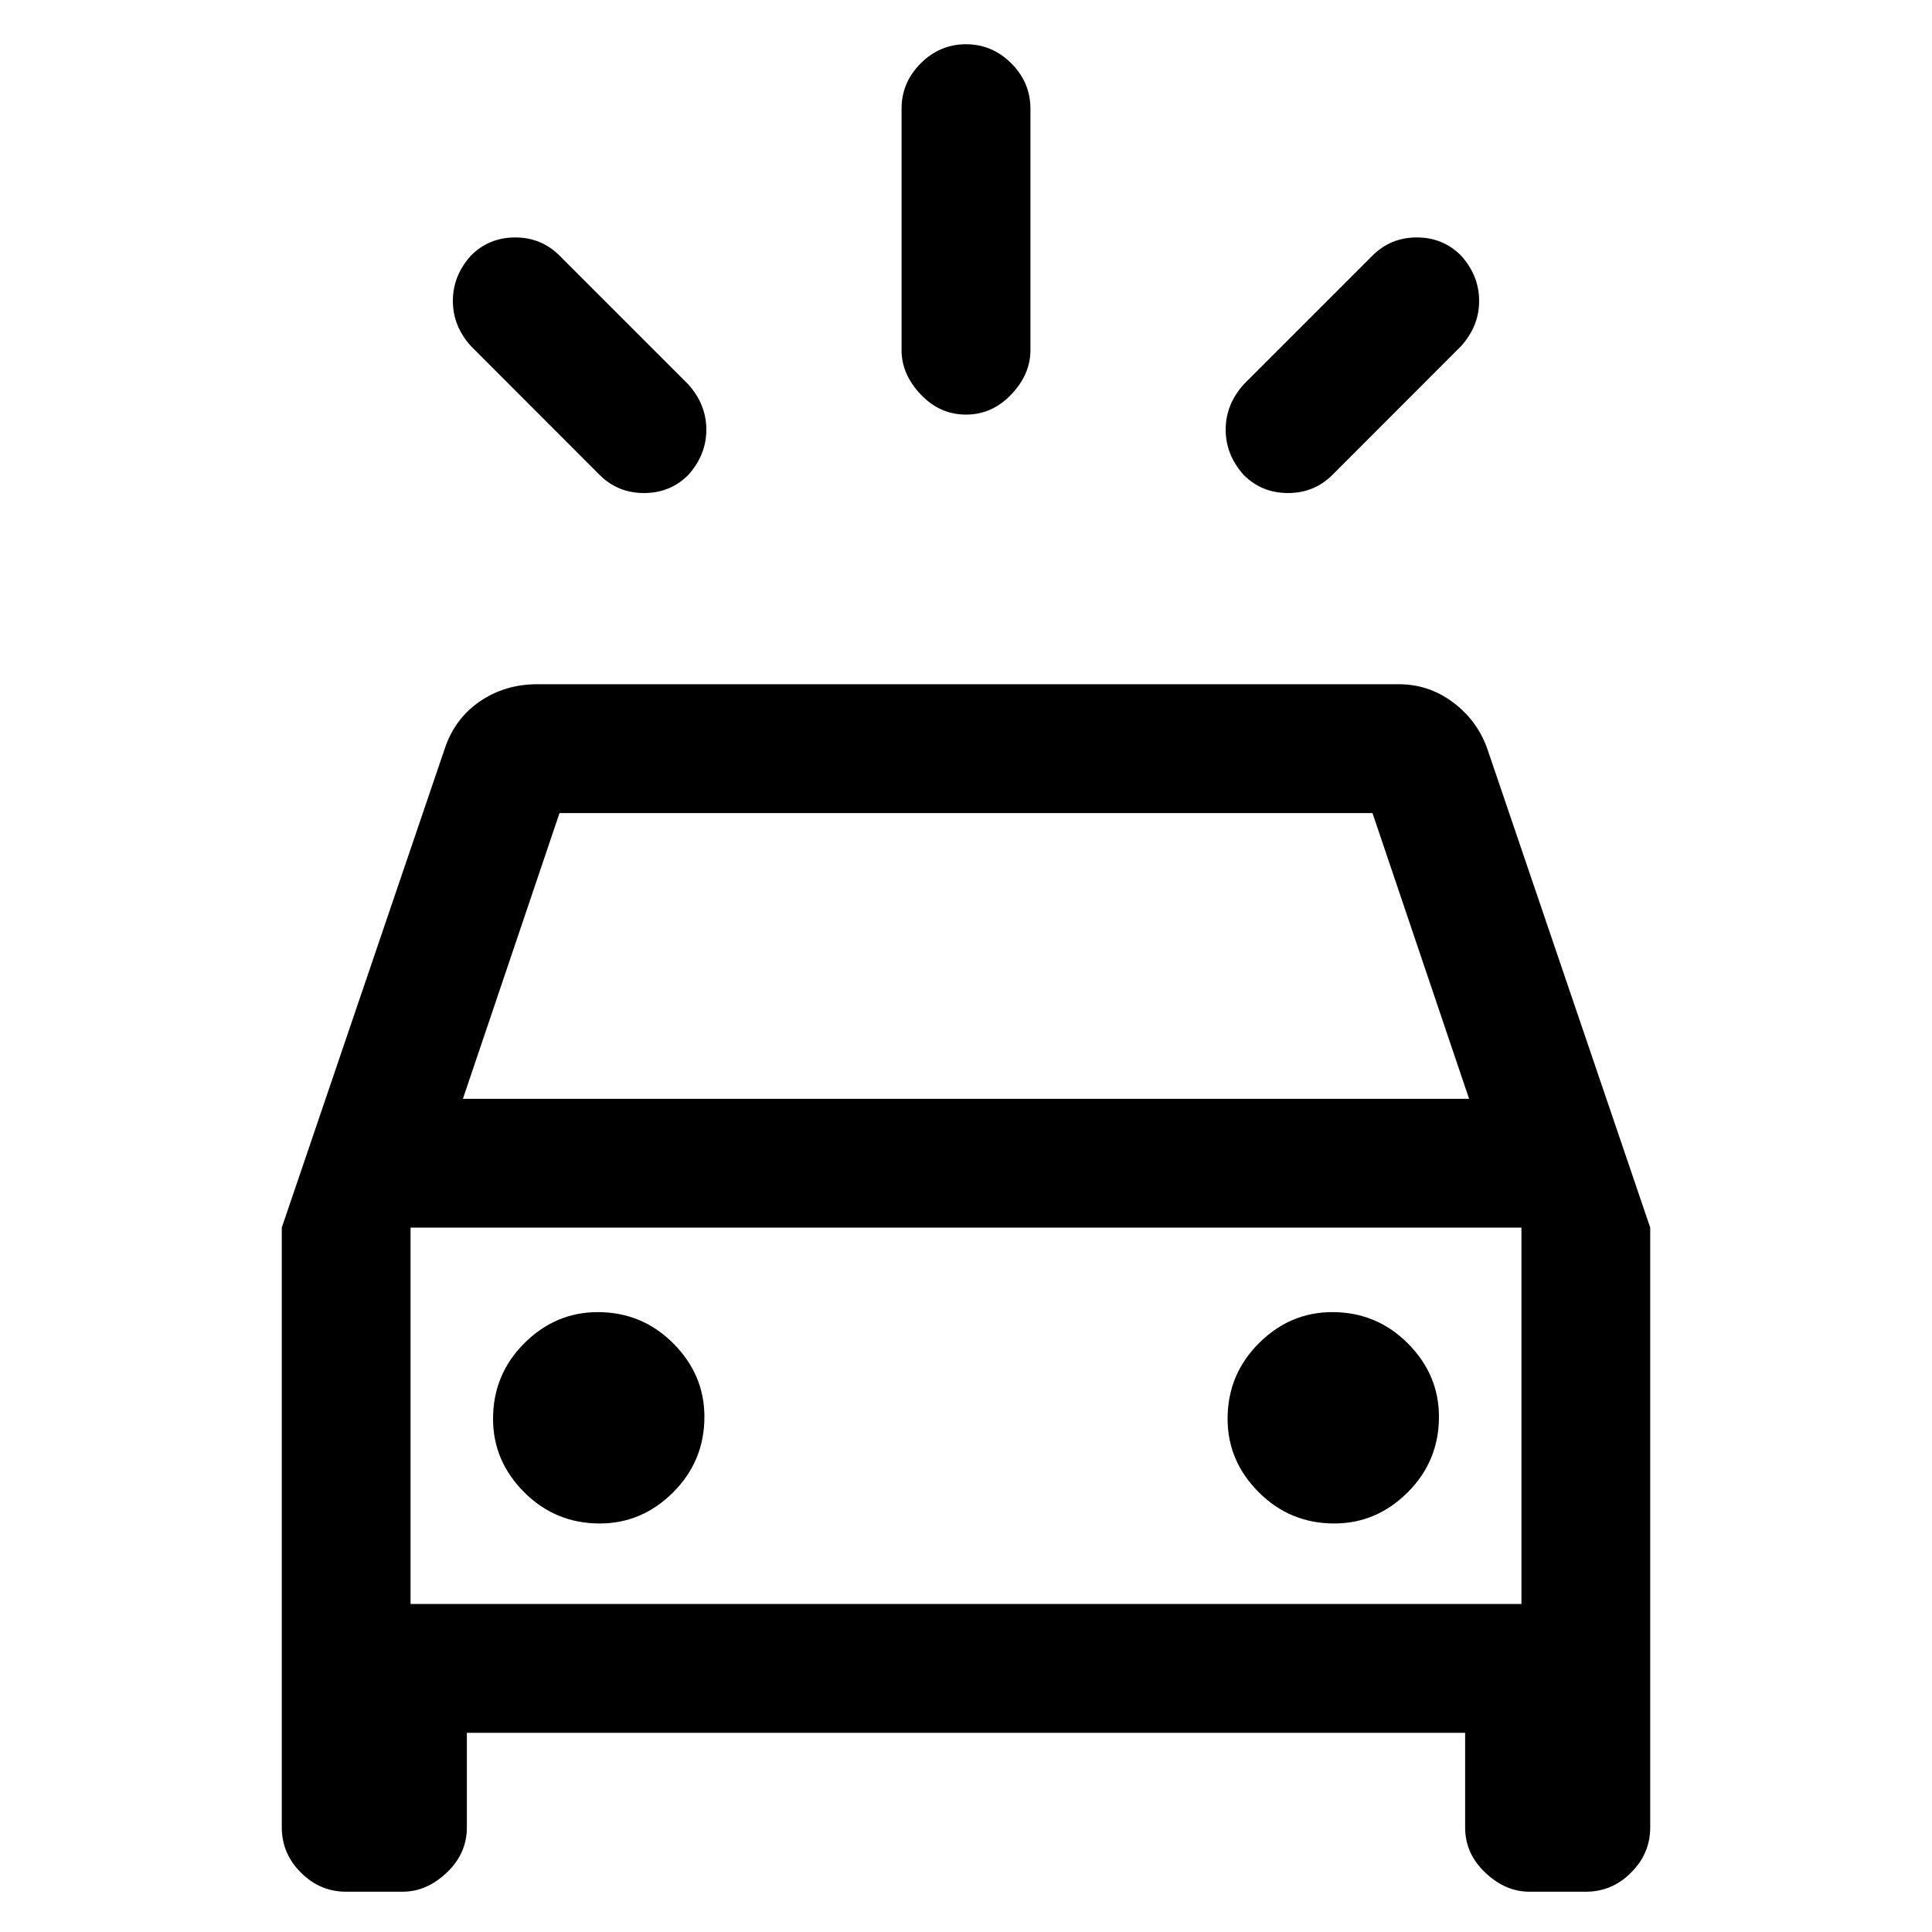 <svg xmlns="http://www.w3.org/2000/svg" height="20" width="20"><path d="M5.792 2.646 7.125 3.979Q7.312 4.188 7.312 4.448Q7.312 4.708 7.125 4.917Q6.938 5.104 6.667 5.104Q6.396 5.104 6.208 4.917L4.875 3.583Q4.688 3.375 4.688 3.115Q4.688 2.854 4.875 2.646Q5.062 2.458 5.333 2.458Q5.604 2.458 5.792 2.646ZM15.125 3.583 13.792 4.917Q13.604 5.104 13.333 5.104Q13.062 5.104 12.875 4.917Q12.688 4.708 12.688 4.448Q12.688 4.188 12.875 3.979L14.208 2.646Q14.396 2.458 14.667 2.458Q14.938 2.458 15.125 2.646Q15.312 2.854 15.312 3.115Q15.312 3.375 15.125 3.583ZM10.667 1.125V3.625Q10.667 3.875 10.469 4.083Q10.271 4.292 10 4.292Q9.729 4.292 9.531 4.083Q9.333 3.875 9.333 3.625V1.125Q9.333 0.854 9.531 0.656Q9.729 0.458 10 0.458Q10.271 0.458 10.469 0.656Q10.667 0.854 10.667 1.125ZM3.583 19.583Q3.312 19.583 3.115 19.385Q2.917 19.188 2.917 18.917V12.708L4.604 7.75Q4.708 7.438 4.969 7.26Q5.229 7.083 5.562 7.083H14.479Q14.792 7.083 15.042 7.271Q15.292 7.458 15.396 7.75L17.083 12.708V18.917Q17.083 19.188 16.885 19.385Q16.688 19.583 16.417 19.583H15.833Q15.583 19.583 15.375 19.385Q15.167 19.188 15.167 18.917V17.938H4.833V18.917Q4.833 19.188 4.625 19.385Q4.417 19.583 4.167 19.583ZM4.792 11.375H15.208L14.208 8.417H5.792ZM4.25 16.604V12.708V16.604ZM6.208 15.771Q6.646 15.771 6.969 15.448Q7.292 15.125 7.292 14.667Q7.292 14.229 6.969 13.906Q6.646 13.583 6.188 13.583Q5.75 13.583 5.427 13.906Q5.104 14.229 5.104 14.688Q5.104 15.125 5.427 15.448Q5.75 15.771 6.208 15.771ZM13.812 15.771Q14.25 15.771 14.573 15.448Q14.896 15.125 14.896 14.667Q14.896 14.229 14.573 13.906Q14.25 13.583 13.792 13.583Q13.354 13.583 13.031 13.906Q12.708 14.229 12.708 14.688Q12.708 15.125 13.031 15.448Q13.354 15.771 13.812 15.771ZM4.25 16.604H15.75V12.708H4.25Z"/></svg>